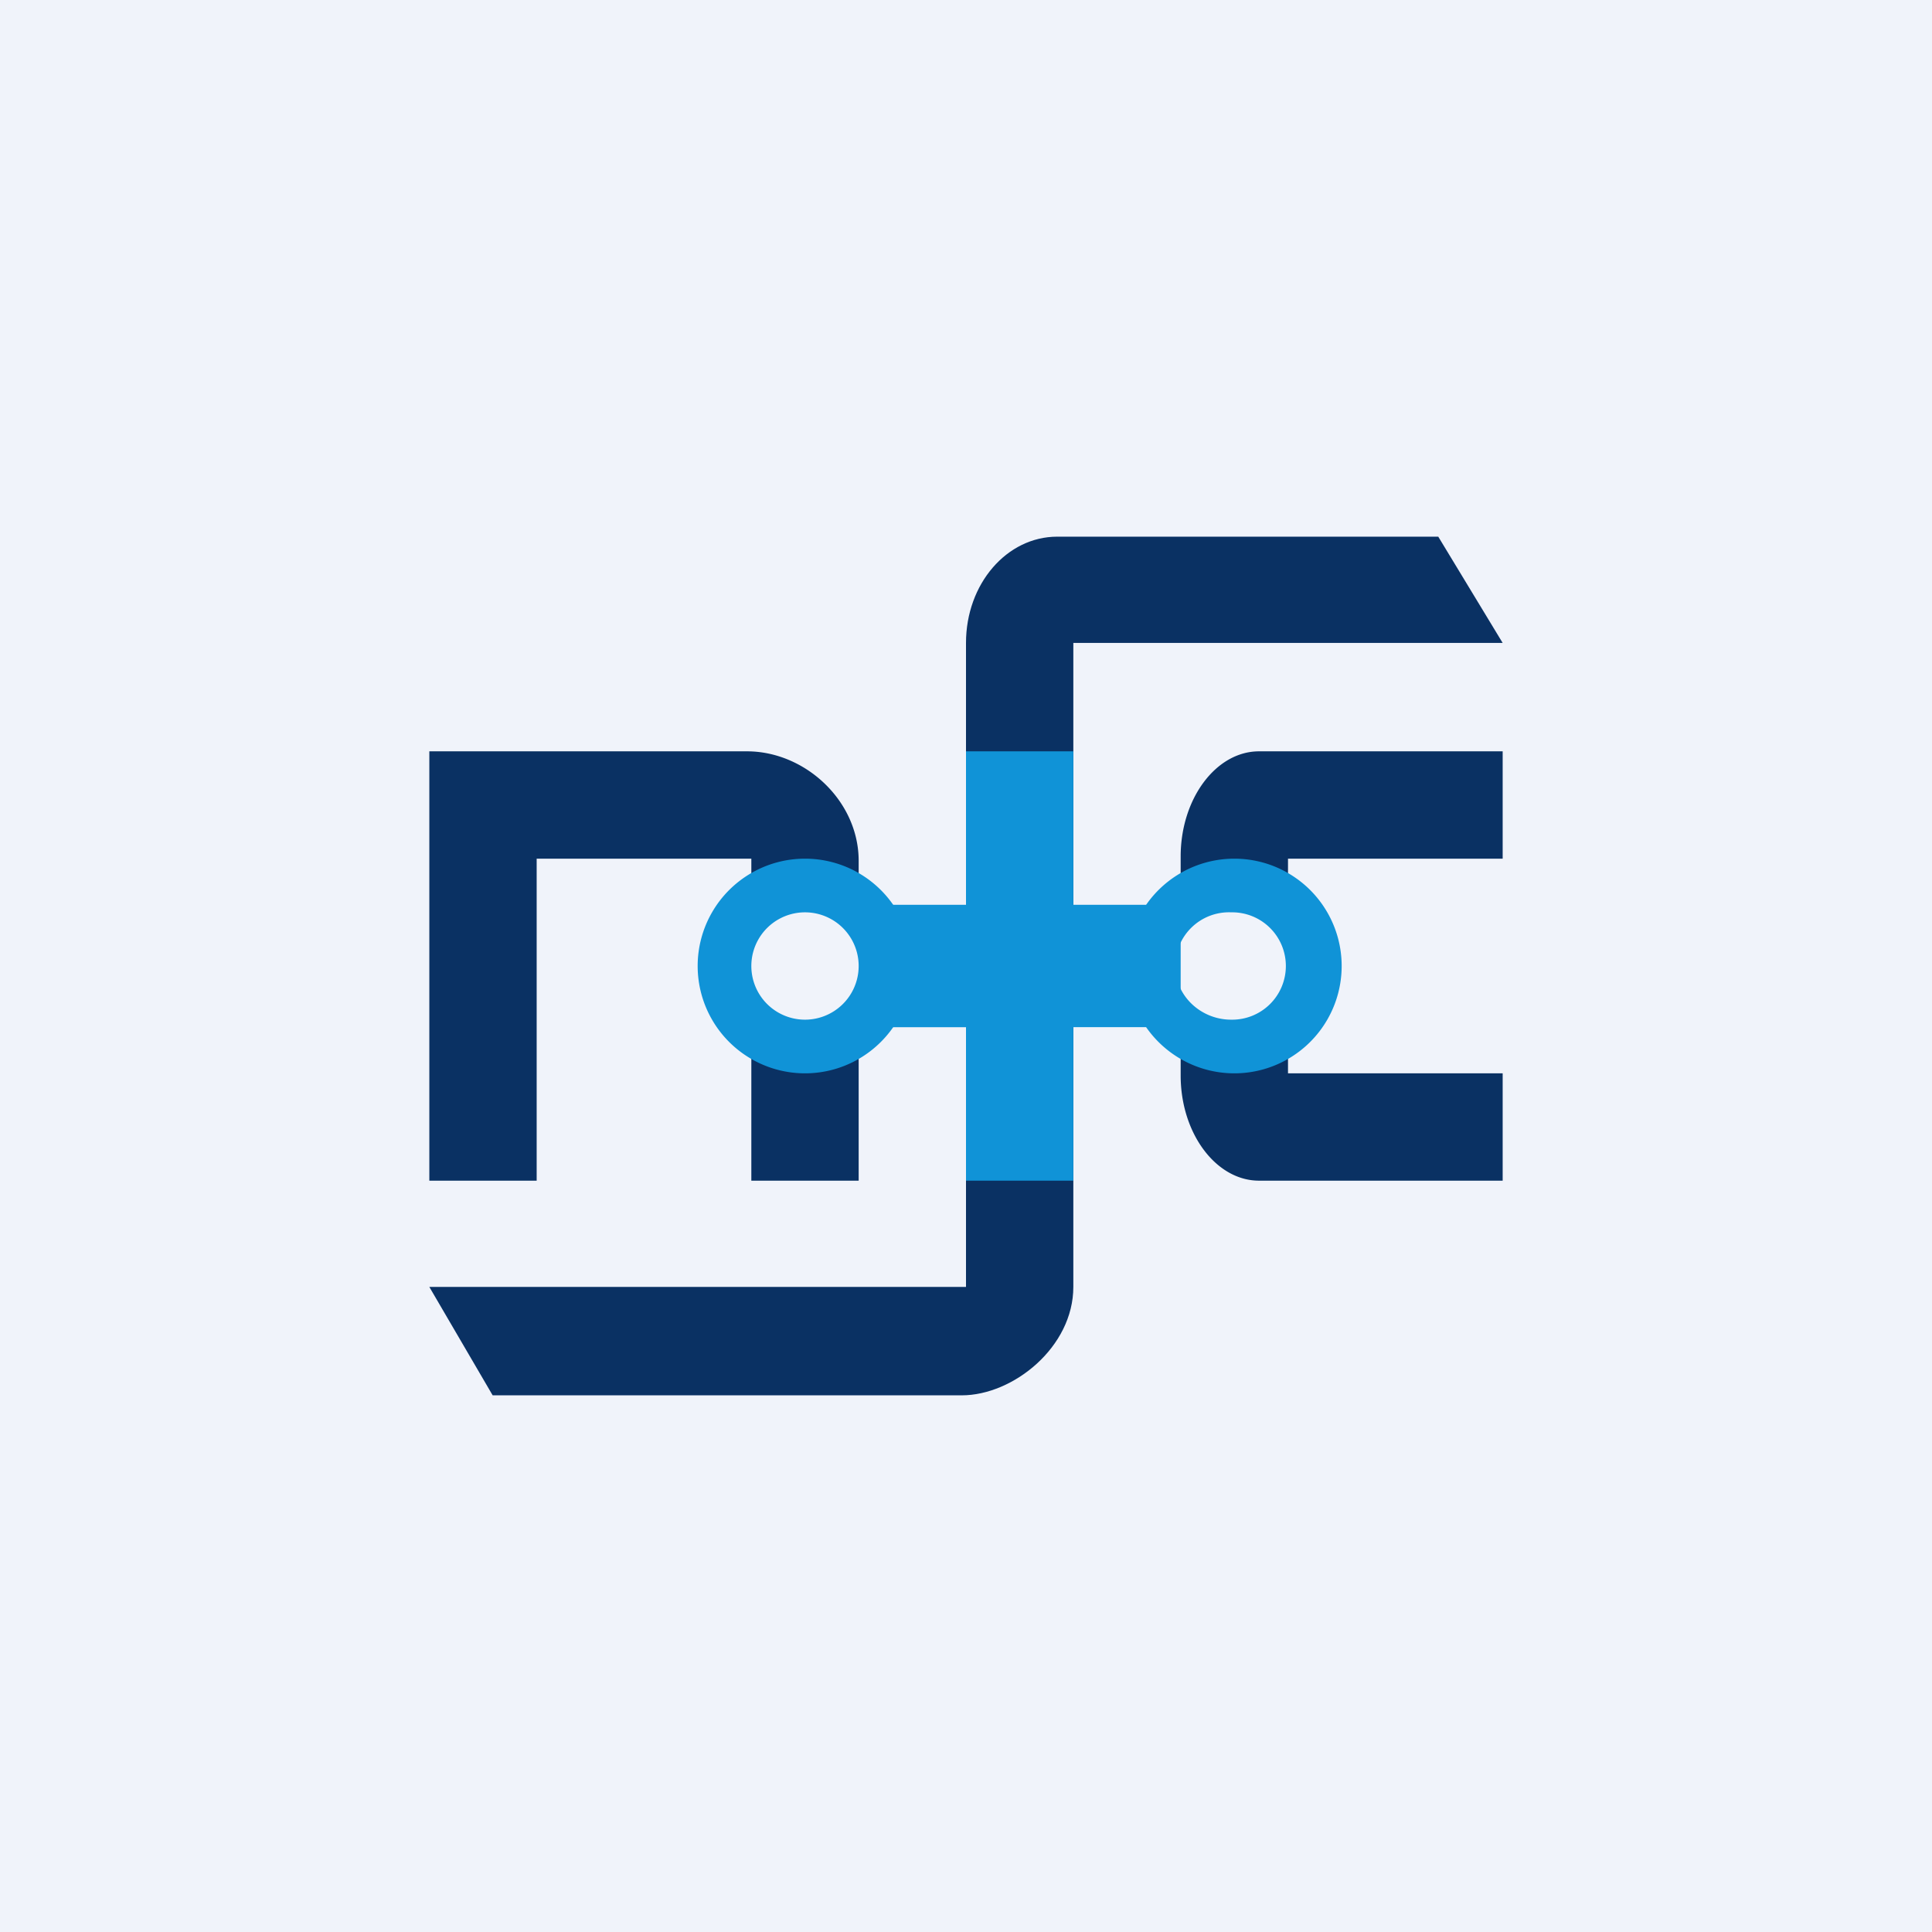 <!-- by TradingView --><svg width="18" height="18" viewBox="0 0 18 18" xmlns="http://www.w3.org/2000/svg"><path fill="#F0F3FA" d="M0 0h18v18H0z"/><path d="M9 5.99c0-.55.38-.99.85-.99h3.55l.6.99h-4v6c0 .56-.56 1.01-1.04 1.01H4.59L4 11.99h5v-6Z" fill="#0A3163"/><path d="M6.96 7H4v4h1V8h2v.57a.6.6 0 0 1 .5-.28c.2 0 .39.12.5.3v-.57C8 7.46 7.5 7 6.96 7ZM8 9.4a.6.6 0 0 1-.5.31.6.6 0 0 1-.5-.28V11h1V9.4ZM11 10.02c0 .54.33.98.73.98H14v-1h-2v-.54c-.09.11-.54.19-.67.19a.43.43 0 0 1-.33-.17v.54ZM11 8.52c.09-.1.2-.17.33-.17s.58.08.67.2V8h2V7h-2.27c-.4 0-.73.44-.73.98v.54Z" fill="#0A3163"/><path d="M9 7h1v4H9V7Z" fill="#1093D7"/><path d="M11 8.43v1.14H8.21V8.43H11Z" fill="#1093D7"/><path fill-rule="evenodd" d="M7.5 10a1 1 0 1 0 0-2 1 1 0 0 0 0 2Zm0-.5a.5.5 0 1 0 0-1 .5.5 0 0 0 0 1ZM11.5 10a1 1 0 1 0 0-2 1 1 0 0 0 0 2Zm-.03-.5a.5.5 0 0 0 .51-.5.5.5 0 0 0-.51-.5.5.5 0 0 0-.52.5c0 .28.24.5.52.5Z" fill="#1093D7"/></svg>